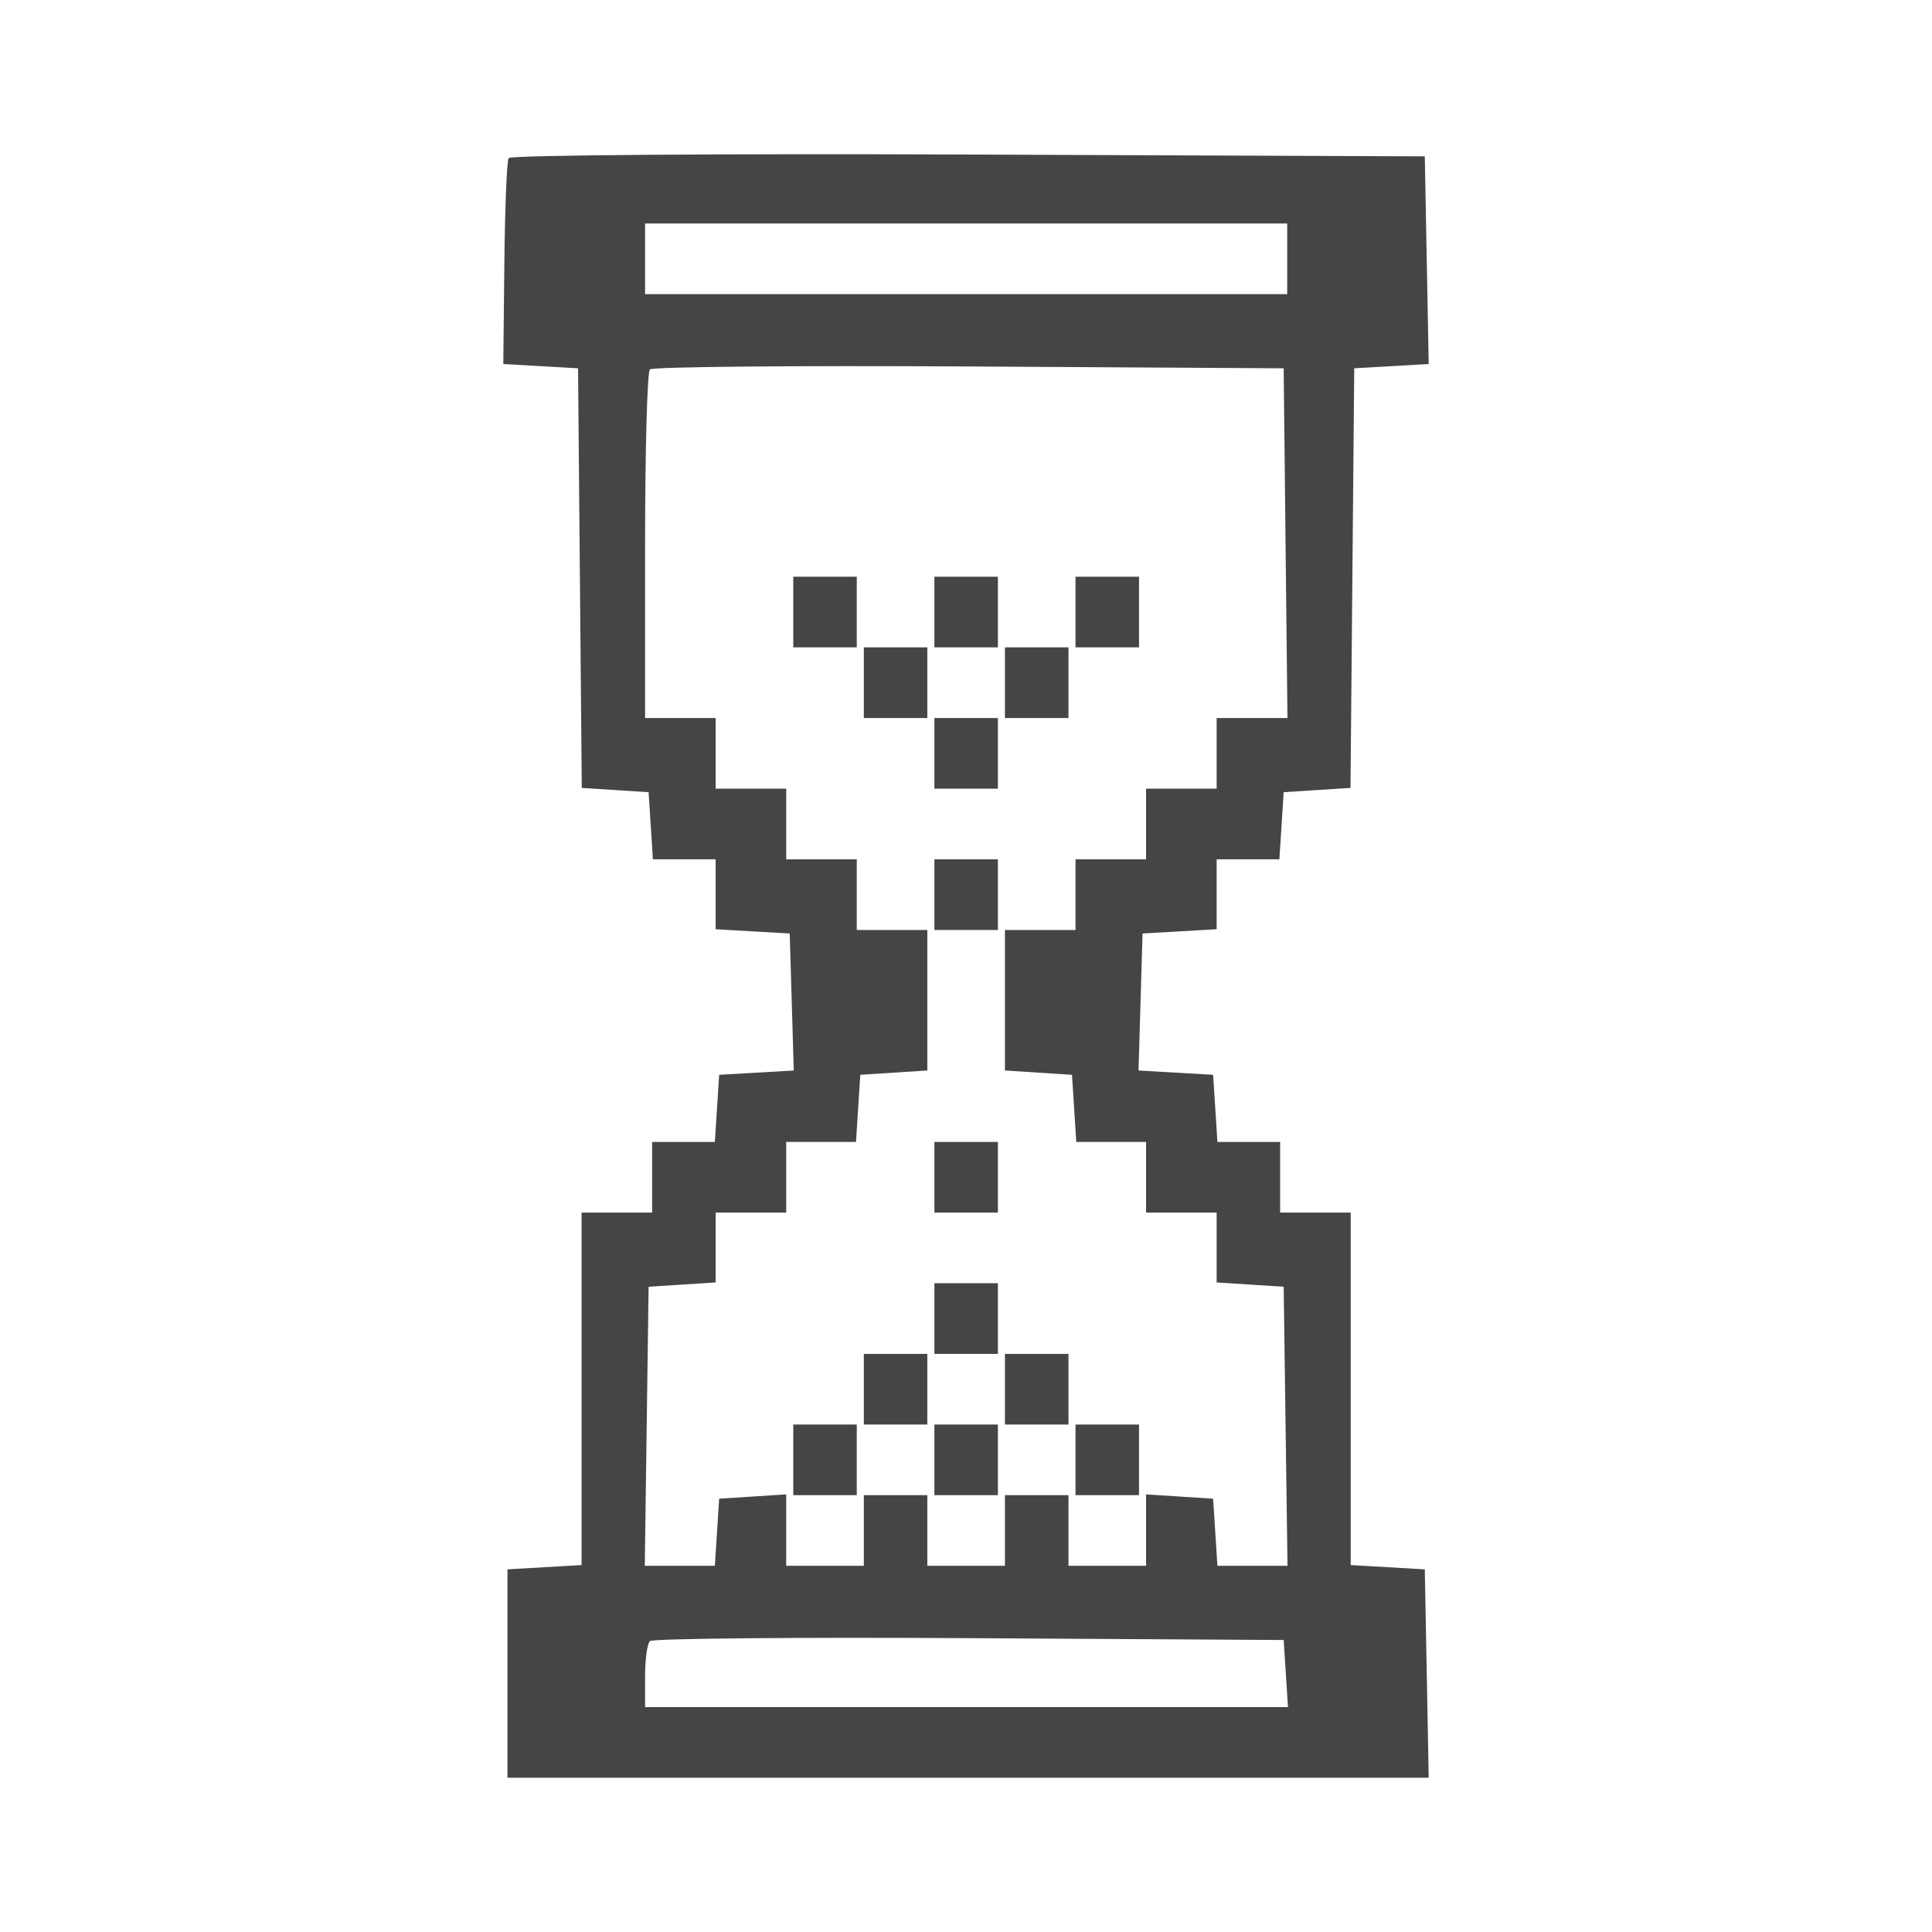 <svg width="238" height="238" viewBox="0 0 238 238" fill="none" xmlns="http://www.w3.org/2000/svg">
<path fill-rule="evenodd" clip-rule="evenodd" d="M62.658 19.472C62.437 19.834 62.199 25.691 62.129 32.486L62 44.841L66.605 45.106L71.208 45.37L71.438 71.216L71.669 97.061L75.785 97.325L79.901 97.59L80.166 101.724L80.431 105.858H84.295H88.159V110.164V114.47L92.722 114.733L97.286 114.996L97.534 123.436L97.782 131.875L93.188 132.139L88.593 132.403L88.328 136.537L88.063 140.671H84.199H80.335V145.022V149.374H75.989H71.643V171.087V192.799L67.079 193.063L62.516 193.325V206.163V219H119.258H176L175.76 206.163L175.519 193.325L170.956 193.063L166.392 192.799V171.087V149.374H162.046H157.699V145.022V140.671H153.836H149.972L149.707 136.537L149.441 132.403L144.847 132.139L140.253 131.875L140.5 123.436L140.749 114.996L145.313 114.733L149.876 114.47V110.164V105.858H153.74H157.604L157.869 101.724L158.134 97.59L162.25 97.325L166.366 97.061L166.596 71.216L166.827 45.37L171.413 45.107L176 44.843L175.759 32.052L175.519 19.261L119.29 19.037C88.364 18.913 62.88 19.109 62.658 19.472ZM158.569 31.88V36.232H119.017H79.466V31.88V27.529H119.017H158.569V31.88ZM158.366 66.911L158.599 88.451H154.237H149.876V92.803V97.155H145.53H141.184V101.506V105.858H136.837H132.491V110.21V114.561H128.145H123.798V123.217V131.872L127.927 132.137L132.056 132.403L132.321 136.537L132.587 140.671H136.885H141.184V145.022V149.374H145.53H149.876V153.678V157.982L154.005 158.247L158.134 158.512L158.37 175.701L158.605 192.89H154.288H149.972L149.707 188.756L149.441 184.622L145.313 184.357L141.184 184.091V188.491V192.89H136.403H131.622V188.539V184.187H127.71H123.798V188.539V192.89H119.017H114.236V188.539V184.187H110.325H106.413V188.539V192.89H101.632H96.851V188.491V184.091L92.722 184.357L88.593 184.622L88.328 188.756L88.063 192.89H83.746H79.43L79.665 175.701L79.901 158.512L84.03 158.247L88.159 157.982V153.678V149.374H92.505H96.851V145.022V140.671H101.15H105.448L105.713 136.537L105.978 132.403L110.107 132.137L114.236 131.872V123.217V114.561H109.89H105.544V110.21V105.858H101.198H96.851V101.506V97.155H92.505H88.159V92.803V88.451H83.812H79.466V67.274C79.466 55.626 79.731 45.831 80.055 45.506C80.378 45.182 98.079 45.02 119.389 45.144L158.134 45.37L158.366 66.911ZM97.721 75.397V79.748H101.632H105.544V75.397V71.045H101.632H97.721V75.397ZM115.106 75.397V79.748H119.017H122.929V75.397V71.045H119.017H115.106V75.397ZM132.491 75.397V79.748H136.403H140.314V75.397V71.045H136.403H132.491V75.397ZM106.413 84.1V88.451H110.325H114.236V84.1V79.748H110.325H106.413V84.1ZM123.798 84.1V88.451H127.71H131.622V84.1V79.748H127.71H123.798V84.1ZM115.106 92.803V97.155H119.017H122.929V92.803V88.451H119.017H115.106V92.803ZM115.106 110.21V114.561H119.017H122.929V110.21V105.858H119.017H115.106V110.21ZM115.106 145.022V149.374H119.017H122.929V145.022V140.671H119.017H115.106V145.022ZM115.106 162.429V166.781H119.017H122.929V162.429V158.077H119.017H115.106V162.429ZM106.413 171.132V175.484H110.325H114.236V171.132V166.781H110.325H106.413V171.132ZM123.798 171.132V175.484H127.71H131.622V171.132V166.781H127.71H123.798V171.132ZM97.721 179.835V184.187H101.632H105.544V179.835V175.484H101.632H97.721V179.835ZM115.106 179.835V184.187H119.017H122.929V179.835V175.484H119.017H115.106V179.835ZM132.491 179.835V184.187H136.403H140.314V179.835V175.484H136.403H132.491V179.835ZM158.399 206.163L158.664 210.297H119.065H79.466V206.526C79.466 204.451 79.731 202.489 80.055 202.164C80.378 201.841 98.079 201.678 119.389 201.802L158.134 202.029L158.399 206.163Z" fill="#454545"/>
</svg>

